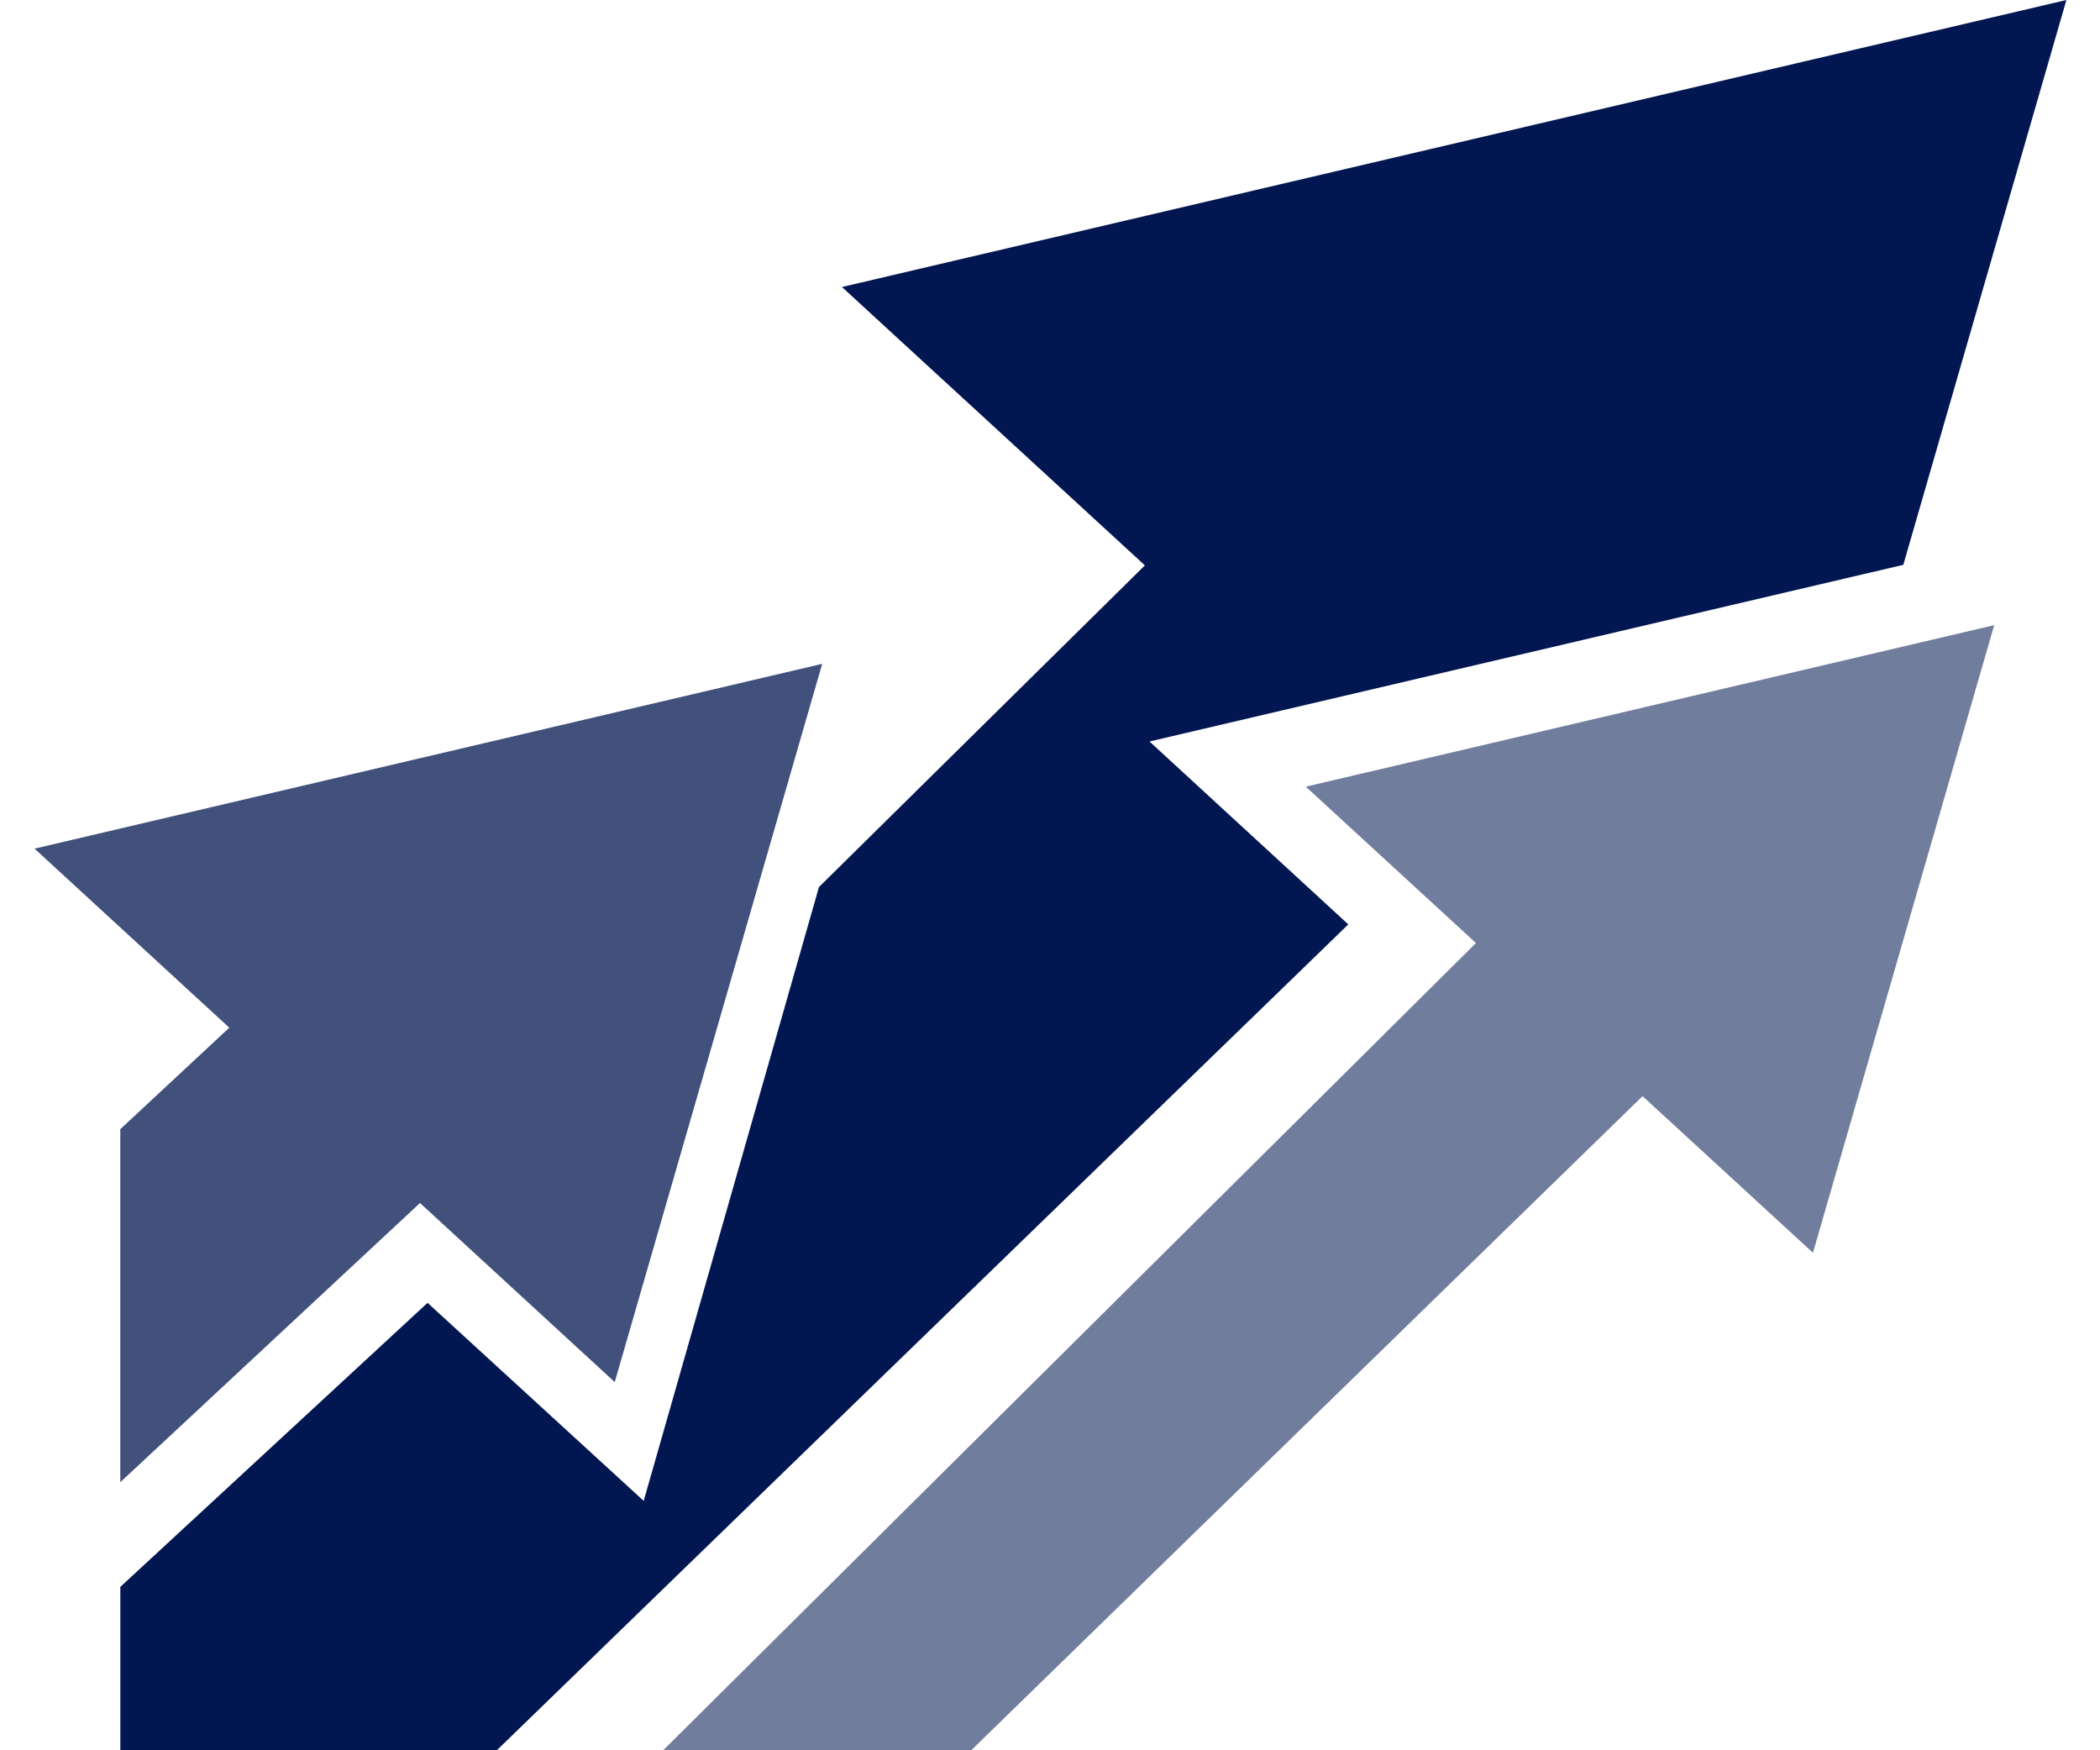 <svg width="60" height="50" viewBox="0 0 60 50" fill="none" xmlns="http://www.w3.org/2000/svg">
<g opacity="0.75">
<path opacity="0.75" d="M42.17 26.94L18.955 49.992H27.757L46.93 31.314L51.799 35.788L56.977 17.859L37.309 22.473L42.17 26.94Z" fill="#021751"/>
</g>
<path opacity="0.75" d="M23.491 18.964L0.987 24.243L6.551 29.358L3.437 32.257V42.342L12 34.366L17.564 39.482L23.491 18.964Z" fill="#021751"/>
<path d="M53.19 16.414L54.38 16.136L59.04 0L24.056 8.199L32.711 16.151L23.399 25.34L18.391 42.875L12.216 37.218L3.438 45.332V49.992H14.203L38.523 26.407L32.843 21.182L53.19 16.414Z" fill="#021751"/>
</svg>
